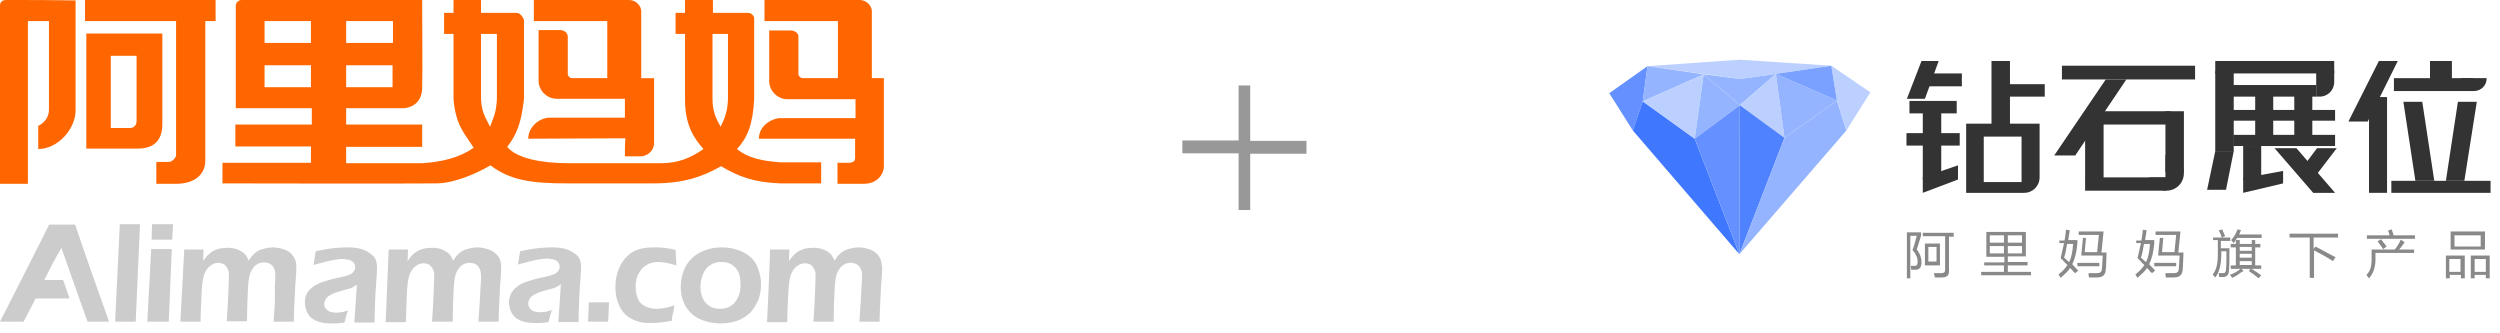 <?xml version="1.0" encoding="utf-8"?>
<!-- Generator: Adobe Illustrator 17.1.0, SVG Export Plug-In . SVG Version: 6.00 Build 0)  -->
<!DOCTYPE svg PUBLIC "-//W3C//DTD SVG 1.1//EN" "http://www.w3.org/Graphics/SVG/1.1/DTD/svg11.dtd">
<svg version="1.1" id="图层_1" xmlns="http://www.w3.org/2000/svg" xmlns:xlink="http://www.w3.org/1999/xlink" x="0px" y="0px"
	 viewBox="0 0 582.1 77.5" enable-background="new 0 0 582.1 77.5" xml:space="preserve">
<g>
	<g>
		<g id="形状_2_copy_3_副本_4_40_">
			<g>
				<path fill-rule="evenodd" clip-rule="evenodd" fill="#CCCCCC" d="M11.5,52.2C7.6,60,4.1,66.8,0,74.9h5.5c1-1.9,1.6-3.1,2.8-5.4
					c2.9,0,5.1,0,7.9,0c-0.6-1.7-1-3-1.5-4.3h-4.4c1.3-2.6,2-4,4-7.5c2.1,5.9,4.1,11.8,6.1,17.2h5c-2.8-7.9-5.3-14.8-7.9-22.6H11.5z
					 M26.8,74.9h4.8l1-22.7l-4.7,0L26.8,74.9z M34.3,74.9h5L40,58h-4.8L34.3,74.9z M35.4,52.2l-0.1,3.6c0,0,3.7,0,4.8,0l0.2-3.6
					C35.9,52.2,35.9,52.2,35.4,52.2z M66.2,58.1c-0.9-0.3-1.8-0.5-2.7-0.5c-0.6,0-1.1,0.1-1.6,0.2c-0.5,0.1-1,0.3-1.4,0.4
					c-0.4,0.2-0.8,0.4-1.1,0.7c-0.3,0.3-0.6,0.5-0.8,0.8c-0.2,0.3-0.4,0.6-0.7,1c-0.2-0.5-0.4-0.9-0.6-1.2c-0.2-0.3-0.4-0.5-0.7-0.7
					c-0.3-0.2-0.6-0.4-1-0.6c-0.4-0.2-0.8-0.3-1.3-0.4c-0.5-0.1-0.9-0.1-1.4-0.1c-0.7,0-1.3,0.1-1.9,0.2c-0.6,0.2-1.2,0.4-1.6,0.7
					c-0.5,0.3-0.8,0.6-1.1,0.9c-0.3,0.3-0.6,0.7-1,1.3l0.1-2.7h-4.5L42,74.9c0,0,3.7,0,4.7,0c0-1.4,0.1-3.4,0.2-5.9
					c0.1-2.5,0.3-4.1,0.6-5c0.3-0.8,0.7-1.5,1.3-2c0.6-0.5,1.3-0.8,2-0.8c0.4,0,0.8,0.1,1.1,0.2c0.3,0.1,0.6,0.4,0.8,0.7
					c0.2,0.3,0.4,0.6,0.5,1c0.1,0.3,0.1,0.7,0.1,1.2c0,0.9-0.1,2.7-0.2,5.3c-0.1,2.6-0.3,4.4-0.3,5.2c1,0,3.8,0,4.7,0l0.1-4.6
					c0.1-1.6,0.1-3,0.2-4c0.1-1,0.2-1.8,0.4-2.4c0.2-0.6,0.5-1.1,0.8-1.5c0.3-0.4,0.7-0.7,1.1-0.9c0.4-0.2,0.9-0.3,1.4-0.3
					c0.5,0,0.9,0.1,1.3,0.3c0.4,0.2,0.7,0.5,0.9,0.9c0.3,0.4,0.4,1,0.4,1.8c0,0.7,0,1.5-0.1,2.4L64,70.4c-0.1,1.6-0.2,3.1-0.3,4.5
					c1,0,3.9,0,4.7,0c0-1.3,0.1-3.1,0.2-5.4c0.1-2.3,0.2-4,0.3-5c0.1-1,0.1-1.8,0.1-2.3c0-1-0.2-1.9-0.7-2.5
					C67.8,58.9,67.1,58.4,66.2,58.1z M84.2,58c-1-0.3-2.1-0.4-3.4-0.4c-1.1,0-2.2,0.1-3.3,0.2c-1.2,0.1-4,0.7-4,0.7L73,61.7
					c0,0,4.7-1.4,6.7-1.4c0.5,0,1,0.1,1.5,0.2c0.4,0.1,0.8,0.3,1.1,0.6c0.3,0.3,0.4,0.7,0.4,1.1c0,0.2,0,0.4-0.1,0.6
					c-0.1,0.2-0.2,0.4-0.4,0.6c-0.2,0.2-0.4,0.4-0.7,0.5c-0.3,0.1-0.6,0.2-1.1,0.4c-0.5,0.1-0.9,0.2-1.3,0.3c-1.6,0.3-2.9,0.7-3.8,1
					c-1,0.3-1.7,0.7-2.2,1c-0.5,0.4-0.9,0.7-1.2,1.1c-0.3,0.4-0.6,0.8-0.7,1.3c-0.2,0.5-0.2,0.9-0.2,1.4c0,0.8,0.2,1.7,0.6,2.5
					c0.4,0.8,1.1,1.4,2,1.8c0.9,0.4,2,0.6,3.4,0.6c0.4,0,0.8,0,1.3,0c0.5,0,1.1-0.1,1.9-0.2c0.3-1.2,0.6-2.2,0.8-2.8
					c-0.7,0.2-1.2,0.4-1.6,0.4c-0.4,0.1-0.8,0.1-1.1,0.1c-0.6,0-1-0.1-1.4-0.2c-0.4-0.1-0.7-0.4-1-0.7c-0.3-0.3-0.4-0.7-0.4-1.2
					c0-0.3,0.1-0.6,0.2-0.8c0.1-0.2,0.3-0.5,0.5-0.7c0.2-0.2,0.5-0.4,0.9-0.6c0.3-0.2,0.7-0.3,1.1-0.5c0.4-0.1,1-0.3,1.7-0.5
					c0.7-0.2,1.2-0.3,1.5-0.4c0.3-0.1,0.5-0.2,0.7-0.3c0.2-0.1,0.5-0.3,1-0.6l-0.6,8.8h4.7c0,0,0.1-5.4,0.3-8
					c0.2-2.6,0.3-4.2,0.3-4.8c0-1.2-0.3-2.1-0.9-2.7C86,58.8,85.2,58.3,84.2,58z M113.8,58.1c-0.9-0.3-1.8-0.5-2.7-0.5
					c-0.6,0-1.1,0.1-1.6,0.2c-0.5,0.1-1,0.3-1.4,0.4c-0.4,0.2-0.8,0.4-1.1,0.7c-0.3,0.3-0.6,0.5-0.8,0.8c-0.2,0.3-0.4,0.6-0.7,1
					c-0.2-0.5-0.4-0.9-0.6-1.2c-0.2-0.3-0.4-0.5-0.7-0.7c-0.3-0.2-0.6-0.4-1-0.6c-0.4-0.2-0.8-0.3-1.3-0.4c-0.5-0.1-0.9-0.1-1.4-0.1
					c-0.7,0-1.3,0.1-1.9,0.2c-0.6,0.2-1.2,0.4-1.6,0.7c-0.5,0.3-0.8,0.6-1.1,0.9c-0.3,0.3-0.6,0.7-1,1.3l0.1-2.7h-4.5l-0.7,16.9h4.7
					c0,0,0.1-3.4,0.2-5.9c0.1-2.5,0.3-4.1,0.6-5c0.3-0.8,0.7-1.5,1.3-2c0.6-0.5,1.3-0.8,2-0.8c0.4,0,0.8,0.1,1.1,0.2
					c0.3,0.1,0.6,0.4,0.8,0.7c0.2,0.3,0.4,0.6,0.5,1c0.1,0.3,0.1,0.7,0.1,1.2c0,0.9-0.1,2.7-0.2,5.3c-0.1,2.6-0.3,4.4-0.3,5.2
					c1,0,3.8,0,4.8,0l0.1-4.6c0.1-1.6,0.1-3,0.2-4c0.1-1,0.2-1.8,0.4-2.4c0.2-0.6,0.5-1.1,0.8-1.5c0.3-0.4,0.7-0.7,1.1-0.9
					c0.4-0.2,0.9-0.3,1.4-0.3c0.5,0,0.9,0.1,1.3,0.3c0.4,0.2,0.7,0.5,0.9,0.9c0.2,0.4,0.4,1,0.4,1.8c0,0.7,0,1.5-0.1,2.4l-0.2,3.8
					c-0.1,1.6-0.2,3.1-0.3,4.5c1,0,3.9,0,4.7,0c0-1.3,0.1-3.1,0.2-5.4c0.1-2.3,0.2-4,0.3-5c0.1-1,0.1-1.8,0.1-2.3
					c0-1-0.2-1.9-0.7-2.5C115.4,58.9,114.7,58.4,113.8,58.1z M131.8,58c-1-0.3-2.1-0.4-3.4-0.4c-1.1,0-2.2,0.1-3.3,0.2
					c-1.2,0.1-4,0.7-4,0.7l-0.5,3.1c0,0,4.7-1.4,6.7-1.4c0.5,0,1,0.1,1.5,0.2c0.5,0.1,0.8,0.3,1.1,0.6c0.3,0.3,0.4,0.7,0.4,1.1
					c0,0.2,0,0.4-0.1,0.6c-0.1,0.2-0.2,0.4-0.4,0.6c-0.2,0.2-0.4,0.4-0.7,0.5c-0.3,0.1-0.6,0.2-1.1,0.4c-0.5,0.1-0.9,0.2-1.3,0.3
					c-1.6,0.3-2.9,0.7-3.8,1c-1,0.3-1.7,0.7-2.2,1c-0.5,0.4-0.9,0.7-1.2,1.1c-0.3,0.4-0.6,0.8-0.7,1.3c-0.2,0.5-0.3,0.9-0.3,1.4
					c0,0.8,0.2,1.7,0.6,2.5c0.4,0.8,1.1,1.4,2,1.8c0.9,0.4,2,0.6,3.4,0.6c0.4,0,0.8,0,1.3,0c0.5,0,1.1-0.1,1.9-0.2
					c0.3-1.2,0.6-2.2,0.8-2.8c-0.7,0.2-1.2,0.4-1.6,0.4c-0.4,0.1-0.8,0.1-1.1,0.1c-0.6,0-1-0.1-1.4-0.2c-0.4-0.1-0.8-0.4-1-0.7
					c-0.3-0.3-0.4-0.7-0.4-1.2c0-0.3,0.1-0.6,0.2-0.8c0.1-0.2,0.3-0.5,0.5-0.7c0.2-0.2,0.5-0.4,0.9-0.6c0.3-0.2,0.7-0.3,1.1-0.5
					c0.4-0.1,1-0.3,1.7-0.5c0.7-0.2,1.2-0.3,1.5-0.4c0.3-0.1,0.5-0.2,0.7-0.3c0.2-0.1,0.5-0.3,1-0.6l-0.6,8.8h4.7c0,0,0.1-5.4,0.3-8
					c0.2-2.6,0.3-4.2,0.3-4.8c0-1.2-0.3-2.1-0.9-2.7C133.6,58.8,132.8,58.3,131.8,58z M137.1,70.4c-0.1,2.2-0.1,3.7-0.2,4.5
					c1.6,0,4.7,0,4.7,0s0.2-3.7,0.2-4.5C140.6,70.4,137.1,70.4,137.1,70.4z M149.4,62.6c0.5-0.5,1.1-0.9,1.7-1.2
					c0.7-0.3,1.4-0.4,2.1-0.4c1.2,0,2.7,0.3,4.3,0.8l-0.2-3.6c-1-0.3-1.9-0.4-2.7-0.5c-0.8-0.1-1.5-0.1-2.2-0.1
					c-1.3,0-2.5,0.1-3.5,0.4c-1.1,0.3-2,0.8-2.9,1.7c-0.9,0.8-1.5,1.9-2,3.1c-0.5,1.3-0.7,2.6-0.7,4c0,1.1,0.1,2.1,0.4,3.1
					c0.3,1,0.7,1.8,1.2,2.5c0.5,0.7,1.2,1.3,1.9,1.7c0.7,0.4,1.5,0.7,2.3,0.9c0.8,0.2,1.7,0.2,2.6,0.2c1.5,0,3.1-0.2,4.7-0.5
					c0.1-0.8,0.2-1.6,0.4-2.1c0.1-0.6,0.2-1.1,0.2-1.5c-0.8,0.3-1.6,0.5-2.3,0.6c-0.7,0.1-1.3,0.2-1.8,0.2c-1,0-1.9-0.2-2.7-0.6
					c-0.8-0.4-1.4-1-1.7-1.8c-0.3-0.8-0.5-1.7-0.5-2.7c0-0.8,0.1-1.5,0.3-2.2C148.6,63.8,149,63.2,149.4,62.6z M174.8,59.9
					c-0.8-0.7-1.8-1.3-3-1.7c-1.2-0.4-2.4-0.6-3.7-0.6c-1.4,0-2.7,0.2-4,0.7c-1.3,0.5-2.3,1.1-3.2,2c-0.8,0.9-1.4,1.8-1.8,3
					c-0.4,1.1-0.6,2.3-0.6,3.5c0,1.2,0.2,2.3,0.6,3.4c0.4,1.1,1.1,2,1.9,2.8c0.8,0.8,1.8,1.3,3,1.7c1.2,0.4,2.4,0.6,3.7,0.6
					c1.4,0,2.7-0.2,3.9-0.6c1.2-0.4,2.2-1.1,3.1-1.9c0.8-0.9,1.4-1.9,1.9-3c0.4-1.2,0.6-2.4,0.6-3.6c0-1.2-0.2-2.3-0.6-3.4
					C176.2,61.5,175.6,60.6,174.8,59.9z M171.9,69.1c-0.4,0.9-0.9,1.6-1.7,2.1c-0.7,0.5-1.6,0.7-2.6,0.7c-1,0-1.8-0.2-2.5-0.7
					c-0.7-0.5-1.2-1.1-1.5-1.8c-0.3-0.8-0.5-1.6-0.5-2.6c0-1.1,0.2-2.1,0.6-3c0.4-0.9,0.9-1.6,1.7-2.1c0.8-0.5,1.6-0.7,2.6-0.7
					c1,0,1.8,0.2,2.5,0.7c0.7,0.5,1.2,1.1,1.5,1.8c0.3,0.8,0.4,1.6,0.4,2.5C172.5,67.1,172.3,68.2,171.9,69.1z M204.6,59.6
					c-0.5-0.7-1.2-1.2-2-1.5c-0.9-0.3-1.8-0.5-2.7-0.5c-0.6,0-1.1,0.1-1.6,0.2c-0.5,0.1-1,0.3-1.4,0.4c-0.4,0.2-0.8,0.4-1.1,0.7
					c-0.3,0.3-0.6,0.5-0.8,0.8c-0.2,0.3-0.4,0.6-0.7,1c-0.2-0.5-0.4-0.9-0.6-1.2c-0.2-0.3-0.4-0.5-0.7-0.7c-0.3-0.2-0.6-0.4-1-0.6
					c-0.4-0.2-0.8-0.3-1.3-0.4c-0.5-0.1-0.9-0.1-1.4-0.1c-0.7,0-1.3,0.1-1.9,0.2c-0.6,0.2-1.2,0.4-1.6,0.7c-0.5,0.3-0.8,0.6-1.1,0.9
					c-0.3,0.3-0.6,0.7-1,1.3l0.1-2.7c-0.8,0-3.5,0-4.5,0c0,1.9-0.6,15-0.7,16.9c1,0,3.7,0,4.7,0c0-1.4,0.1-3.4,0.2-5.9
					c0.1-2.5,0.3-4.1,0.6-5c0.3-0.8,0.7-1.5,1.3-2c0.6-0.5,1.3-0.8,2-0.8c0.4,0,0.8,0.1,1.1,0.2c0.3,0.1,0.6,0.4,0.8,0.7
					c0.2,0.3,0.4,0.6,0.5,1c0.1,0.3,0.1,0.7,0.1,1.2c0,0.9-0.1,2.7-0.2,5.3c-0.1,2.6-0.3,4.4-0.3,5.2c1,0,3.8,0,4.7,0l0.1-4.6
					c0.1-1.6,0.1-3,0.2-4c0.1-1,0.2-1.8,0.4-2.4c0.2-0.6,0.5-1.1,0.8-1.5c0.3-0.4,0.7-0.7,1.1-0.9c0.4-0.2,0.9-0.3,1.4-0.3
					c0.5,0,0.9,0.1,1.3,0.3c0.4,0.2,0.7,0.5,0.9,0.9c0.3,0.4,0.4,1,0.4,1.8c0,0.7,0,1.5-0.1,2.4l-0.2,3.8c-0.1,1.6-0.2,3.1-0.3,4.5
					c1,0,3.9,0,4.7,0c0-1.3,0.1-3.1,0.2-5.4c0.1-2.3,0.2-4,0.3-5c0.1-1,0.1-1.8,0.1-2.3C205.3,61.1,205.1,60.3,204.6,59.6z"/>
			</g>
		</g>
		<g id="形状_2_copy_3_副本_5_40_">
			<g>
				<path fill-rule="evenodd" clip-rule="evenodd" fill="#FF6600" d="M19.8,4.9c7.1,0,14.1,0,21.2,0c0,10.5,0,21.4,0,31.2
					c0,0.6-0.8,1.5-1.6,1.6c-1.1,0-1.6,0-3,0v5.1c1.6,0,3,0,4.6,0c4.1,0,6.8-2,6.8-5.4c0-8.1,0-24.2,0-32.5h2.4V0H19.8V4.9z
					 M145.5,36.4c2.3,0,1.4,0,3.7,0c1.3,0,3.1-1.1,3.1-3.2c0-5.4,0-9.6,0-15c-1,0-2.1,0-3,0c0-4.1,0-12.6,0-15.6
					c0-1.2-1.2-2.6-2.8-2.6h-22.2v4.9h17.1c0,4.4,0,8.9,0,13.3c-4.1,0-4.7,0-8.2,0c-0.5,0-1-0.5-1-0.9c0-2.2,0-5.8,0-8.8
					c0-0.7-0.7-1.5-1.8-1.5h-5v11.8c0,2.3,2,4.2,4.2,4.2c0,0,8.7,0,15.9,0v4.4h-17.6c-2,0-4.9,1.9-4.9,4.9c6.1,0,15.9-0.1,22.6-0.1
					C145.5,33.5,145.5,34.8,145.5,36.4z M37.8,28.9c0-5.6,0-13.5,0-21.1H20.1v26.8c5.2,0,11.7,0,11.7,0
					C36.3,34.7,37.8,32.2,37.8,28.9z M30.3,29.8c-1.3,0-2.7,0-4.5,0V13c1.9,0,4.1,0,6,0c0,5.1,0,10.7,0,15.2
					C31.8,29.1,31.2,29.8,30.3,29.8z M0,1.2c0,9.6,0,22.2,0,41.6h6.5c0-12.1,0-25.4,0-37.9c1.5,0,3.3,0,4.9,0c0,7.3,0,13.8,0,20.6
					c0,2.8-2.5,3.8-2.5,3.8v5.4c4.6,0,8.7-4.7,8.7-9c0-7.8,0-17.8,0-25.6C11.8,0,7.3,0,1.4,0C0,0,0,1.2,0,1.2z M203,18.2
					c0-4.1,0-12.6,0-15.6c0-1.2-1.2-2.6-2.8-2.6h-22.2v4.9c5.7,0,11.4,0,17.1,0v13.3c-4.1,0-4.7,0-8.2,0c-0.5,0-1-0.5-1-0.9
					c0-2.2,0-5.8,0-8.8c0-0.7-0.7-1.4-1.8-1.4c-1.4,0-3.4,0-5,0v11.8c0,2.3,2,4.2,4.2,4.2c0,0,8.7,0,15.9,0v4.4h-17.4
					c-2,0-5.1,1.7-5.1,4.8c6.1,0,15.8,0,22.4,0v4.5c0,0.8-0.6,1.1-1.5,1.1h-2.6c0,2.2,0,3.4,0,4.9h4c1.2,0,0.9,0,2.1,0
					c3.3,0,4.8-2.4,4.7-4.3c0-6.1,0-14.2,0-20.3C205,18.2,203.9,18.2,203,18.2z M171.6,34.7c2.4-2.6,3.7-5.7,4-11.6
					c0-6.4,0-12.6,0-18.9c0-0.5-0.7-1.2-1.3-1.2c-2.5,0-5.6,0-8.3,0V0h-6.5c0,1,0,2,0,3c-0.7,0-1.5,0-2.2,0v4.9h2.2v15.2
					c0,5.9,1.9,8.9,4.3,11.6c-2.9,2-5.8,3.3-9.8,3.3c-0.5,0-1.1,0-1.7,0c-6.1,0-13.5,0-20,0c-6.1,0-12-1.1-14.2-3.8
					c2.1-2.8,3.2-5.1,3.9-11.1c0-5.9,0-10.9,0-18.5C121.7,3.8,121,3,120.3,3c-2.6,0-5.2,0-8.3,0V0c-2.7,0-3.7,0-6.4,0v3
					c-0.7,0-1.2,0-2.2,0v4.9c1,0,1.5,0,2.2,0c0,5,0,10.6,0,15.2c0.5,5.9,2.4,7.8,4.7,11.3c-3.3,2.3-7.3,3.3-12,3.6
					c-5.6,0-10.6,0-17.7,0c0-1.2,0-2.9,0-3.8h17.7V29H80.6c0-1.2,0-2.5,0-3.8c5.1,0,11.8,0,13.3,0c0,0,4.3,0,4.4-4.7
					c0.1-5,0-13.8,0-20.5c-14,0-28.1,0-42.1,0c-0.7,0-1.3,0.7-1.3,1.3c0,1,0,16.6,0,23.9c5.9,0,11.8,0,17.7,0V29H54.8
					c0,1.6,0,3.5,0,5.1h17.6c0,1.3,0,2.5,0,3.8H51.8c0,1.4,0,3.3,0,4.8c15.5,0,34.7,0.1,49.7,0c4.1,0,9.1-2.1,12.7-4.2
					c4.6,3.5,9.6,4.2,17.9,4.2c2.5,0,5.3,0,8.4,0c4.4,0,8.2,0,11.6,0c7,0,11.4-1.5,15.8-4c4,2.4,7.7,3.8,13.9,4v0h9.4v-4.9h-9.4
					C177.7,37.5,174.3,36.9,171.6,34.7z M72.4,20.3H61.6v-5.1h10.8V20.3z M72.4,10H61.6V4.9c3.6,0,7.2,0,10.8,0V10z M80.6,4.9h10.9
					V10H80.6V4.9z M80.6,15.2c3.6,0,7.2,0,10.8,0c0,2.1,0,3.7,0,5.1H80.6C80.6,19,80.6,16.8,80.6,15.2z M115.7,23.1
					c-0.2,3.4-0.8,4.2-1.6,6.4c-1-2.1-1.9-3.1-2.1-6.4c0-4.4,0-10.6,0-15.2h3.7V23.1z M169.5,23.1c-0.1,3.1-0.9,4.7-1.7,6.4
					c-1-1.7-1.9-3.5-1.9-6.4c0-4.7,0-10.4,0-15.2h3.6C169.5,12.7,169.5,18.3,169.5,23.1z"/>
			</g>
		</g>
	</g>
</g>
<g>
	<path fill="#989898" d="M304.2,32.8v3h-13.1v13.1h-2.7V35.7h-13.1v-3h13.1V19.9h2.7v12.9H304.2z"/>
</g>
<g>
	<rect x="448" y="17.1" fill="#333333" width="8.8" height="3"/>
	<polygon fill="#333333" points="447.4,14.2 444,23 448.2,23 451.4,14.2 	"/>
	<rect x="444.6" y="23.5" fill="#333333" width="11" height="2.9"/>
	<rect x="443.9" y="31" fill="#333333" width="12.4" height="2.9"/>
	<rect x="447.7" y="26.1" fill="#333333" width="4.3" height="15.7"/>
	<polygon fill="#333333" points="455.9,38.5 455.9,41.8 447.7,44.9 447.7,41.3 	"/>
	<rect x="463.7" y="14.2" fill="#333333" width="4.3" height="14.7"/>
	<rect x="467.7" y="19.6" fill="#333333" width="8.4" height="2.9"/>
	<path fill="#333333" d="M474.9,28.8h-17.1v2.4v0.5v10.7v0.4v2.1h12.9h0.6c2,0,3.6-1.6,3.6-3.6c0,0,0-9.5,0-9.5h0V28.8z M470.7,41.2
		v1.2h-8.8V31.8h8.8V41.2z"/>
	<rect x="480.1" y="15.3" fill="#333333" width="31" height="3.2"/>
	<polygon fill="#333333" points="490.3,18.5 478.3,36.2 483.2,36.2 495.1,18.5 	"/>
	<rect x="489.5" y="25.9" fill="#333333" width="15.9" height="3.1"/>
	<rect x="485.5" y="26.6" fill="#333333" width="4.3" height="14.9"/>
	<rect x="485.5" y="41.3" fill="#333333" width="18.8" height="3.1"/>
	<rect x="504.2" y="25.9" fill="#333333" width="4.3" height="14.2"/>
	<path fill="#333333" d="M504.4,36.1c-0.1,0-0.1,0-0.2,0v5.2h-3.8c0.5,1.8,2.1,3.1,4,3.1c2.3,0,4.1-1.8,4.1-4.1
		C508.5,38,506.7,36.1,504.4,36.1z"/>
	<rect x="515.8" y="14.2" fill="#333333" width="27.7" height="2.9"/>
	<rect x="515.8" y="16.6" fill="#333333" width="4.3" height="18.7"/>
	<rect x="519.8" y="19.8" fill="#333333" width="19.5" height="2.7"/>
	<path fill="#333333" d="M543.5,16.4h-1.2c-0.6-0.5-1.4-0.8-2.2-0.8v0.8h-0.8v2.2v0.2v3.7h0.8c1.9,0,3.4-1.5,3.4-3.4
		c0-0.1,0-0.2,0-0.3h0V16.4z"/>
	<rect x="519.9" y="25.6" fill="#333333" width="23.8" height="2.5"/>
	<rect x="520" y="31.4" fill="#333333" width="23.7" height="2.6"/>
	<rect x="525.1" y="22.3" fill="#333333" width="4.2" height="10.3"/>
	<rect x="534.2" y="21.9" fill="#333333" width="4.2" height="10.3"/>
	<rect x="522.3" y="34" fill="#333333" width="4.2" height="8"/>
	<polygon fill="#333333" points="531.6,39.8 522.3,41.5 522.3,44.9 531.6,42.7 	"/>
	<polygon fill="#333333" points="529.6,34.5 534.7,34.5 543.7,44.9 538.6,44.9 	"/>
	<polygon fill="#333333" points="539.5,34.5 544.1,34.5 539.5,40.5 537.1,37.7 	"/>
	<polyline fill="#333333" points="515.8,35.2 513.9,44.2 518.3,44.2 520.1,35.2 	"/>
	<rect x="565.8" y="14.2" fill="#333333" width="5.1" height="4.4"/>
	<rect x="557.4" y="18.2" fill="#333333" width="18.5" height="3"/>
	<rect x="556.8" y="42.1" fill="#333333" width="23.1" height="2.8"/>
	<polygon fill="#333333" points="559.6,23.7 564,23.7 566.8,42.1 562.4,42.1 	"/>
	<polygon fill="#333333" points="572.3,23.7 576.7,23.7 573.8,42.1 569.5,42.1 	"/>
	<rect x="551.6" y="22.6" fill="#333333" width="4.2" height="22.3"/>
	<polygon fill="#333333" points="553.9,14.2 546.8,28.3 551.3,28.3 558.3,14.2 	"/>
	<path fill="#333333" d="M573,18.2c0,1.7,1.4,3,3,3c1.7,0,3-1.3,3-3H573z"/>
	<g>
		<path fill="#898989" d="M447.4,61c0,1.2-0.4,1.7-1.2,1.8c-0.3,0-0.7,0-1.2,0c0,0,0-0.1,0-0.1c0-0.4-0.1-0.6-0.1-0.8
			c0.1,0,0.2,0,0.4,0c0.3,0,0.5,0,0.6,0c0.4,0,0.6-0.3,0.6-1c0-0.9-0.4-1.8-1.2-2.7c0.3-0.7,0.6-1.8,1-3.3h-1.5v9.9H444V54.1h3.3
			v0.8c-0.5,1.7-0.9,2.8-1,3.2C447.1,59.1,447.4,60.1,447.4,61z M447.8,54.2h7.1v0.9h-1.1v7.8c0.1,1.2-0.5,1.7-1.6,1.7
			c-0.3,0-0.9,0-1.7,0c0-0.2-0.1-0.4-0.1-0.6c-0.1-0.2-0.1-0.3-0.1-0.4c0.4,0,1,0,1.7,0c0.6,0,0.9-0.2,0.9-0.8v-7.8h-5.2V54.2z
			 M448.2,56.7h3.5v5.1h-3.5V56.7z M449,57.5v3.4h1.9v-3.4H449z"/>
		<path fill="#898989" d="M462.1,61.1h4.6v-1.3h-4.2V54h9.2v5.7h-4.2v1.3h4.6v0.8h-4.6v1.5h5.4v0.8h-11.6v-0.8h5.3v-1.5h-4.6V61.1z
			 M463.3,54.8v1.7h3.3v-1.7H463.3z M463.3,57.3V59h3.3v-1.7H463.3z M470.8,54.8h-3.3v1.7h3.3V54.8z M467.5,57.3V59h3.3v-1.7H467.5z
			"/>
		<path fill="#898989" d="M483.9,63l-0.7,0.6c-0.2-0.1-0.5-0.4-0.8-0.8c-0.2-0.2-0.3-0.3-0.4-0.4c-0.4,0.7-1.2,1.4-2.2,2.3
			c-0.2-0.3-0.3-0.5-0.5-0.8c0.8-0.6,1.5-1.3,2.1-2.2c-0.2-0.2-0.5-0.4-0.8-0.8c-0.4-0.4-0.6-0.6-0.8-0.8c0.2-0.7,0.4-1.8,0.8-3.5
			h-1.1V56h1.2c0.1-0.4,0.2-1.1,0.3-2c0-0.2,0-0.4,0-0.5l0.9,0.1c0,0.3-0.1,0.8-0.2,1.4c-0.1,0.4-0.1,0.7-0.1,0.9h2.1v0.8
			c-0.2,2.1-0.6,3.7-1.2,4.8C482.9,62,483.4,62.5,483.9,63z M482.7,56.8h-1.4c-0.2,1.3-0.4,2.3-0.7,3.2c0.2,0.1,0.4,0.4,0.8,0.7
			c0.2,0.2,0.3,0.3,0.4,0.3C482.3,60,482.6,58.5,482.7,56.8z M483.7,61.2h5.1V62h-5.1V61.2z M485.7,55.4l-0.3,3.3h2.9l0.4-4H484
			v-0.8h5.8l-0.5,4.9h1.2c-0.1,2-0.1,3.4-0.2,4.1c-0.1,1.1-0.7,1.7-2,1.7c-0.8,0-1.4,0-1.9,0c0-0.2-0.1-0.4-0.1-0.7
			c0-0.2,0-0.3,0-0.3c0.2,0,0.9,0,2,0c0.7,0,1.1-0.3,1.1-1c0.1-0.6,0.1-1.7,0.2-3.1h-5l0.4-4.1H485.7z"/>
		<path fill="#898989" d="M501.8,63l-0.7,0.6c-0.2-0.1-0.5-0.4-0.8-0.8c-0.2-0.2-0.3-0.3-0.4-0.4c-0.4,0.7-1.2,1.4-2.2,2.3
			c-0.2-0.3-0.3-0.5-0.5-0.8c0.8-0.6,1.5-1.3,2.1-2.2c-0.2-0.2-0.5-0.4-0.8-0.8c-0.4-0.4-0.6-0.6-0.8-0.8c0.2-0.7,0.4-1.8,0.8-3.5
			h-1.1V56h1.2c0.1-0.4,0.2-1.1,0.3-2c0-0.2,0-0.4,0-0.5l0.9,0.1c0,0.3-0.1,0.8-0.2,1.4c-0.1,0.4-0.1,0.7-0.1,0.9h2.1v0.8
			c-0.2,2.1-0.6,3.7-1.2,4.8C500.9,62,501.3,62.5,501.8,63z M500.6,56.8h-1.4c-0.2,1.3-0.4,2.3-0.7,3.2c0.2,0.1,0.4,0.4,0.8,0.7
			c0.2,0.2,0.3,0.3,0.4,0.3C500.2,60,500.5,58.5,500.6,56.8z M501.6,61.2h5.1V62h-5.1V61.2z M503.7,55.4l-0.3,3.3h2.9l0.4-4h-4.8
			v-0.8h5.8l-0.5,4.9h1.2c-0.1,2-0.1,3.4-0.2,4.1c-0.1,1.1-0.7,1.7-2,1.7c-0.8,0-1.4,0-1.9,0c0-0.2-0.1-0.4-0.1-0.7
			c0-0.2,0-0.3,0-0.3c0.2,0,0.9,0,2,0c0.7,0,1.1-0.3,1.1-1c0.1-0.6,0.1-1.7,0.2-3.1h-5l0.4-4.1H503.7z"/>
		<path fill="#898989" d="M515.2,55.3h4.1v0.8h-2.2c0,0.5,0,1.1,0,1.7h2c0,2.1,0,3.8-0.1,5c0,1.2-0.5,1.7-1.4,1.7
			c-0.5,0-0.8,0-0.9,0c0-0.2-0.1-0.5-0.1-0.9c0.4,0,0.8,0,1,0c0.5,0,0.7-0.3,0.7-0.9c0.1-0.7,0.1-2.1,0.1-4.2h-1.2
			c0,0.3,0,0.6,0,0.8c0,2.4-0.5,4.2-1.4,5.3c-0.2-0.2-0.4-0.4-0.6-0.7c0.8-0.9,1.2-2.4,1.2-4.6c0-0.3,0-0.9,0-1.7c0-0.7,0-1.3,0-1.7
			h-1.1V55.3z M516.6,53.7l0.8-0.3c0.1,0.1,0.1,0.3,0.2,0.5c0.2,0.4,0.4,0.8,0.5,1.1l-0.8,0.3C517.2,54.8,517,54.3,516.6,53.7z
			 M521.8,62.5l0.6,0.6c-0.1,0.1-0.2,0.1-0.4,0.2c-0.8,0.6-1.6,1.1-2.2,1.4c-0.2-0.2-0.4-0.5-0.6-0.7
			C520.1,63.7,521,63.2,521.8,62.5z M519.5,55.9c0.6-0.6,1.1-1.5,1.5-2.5l0.8,0.2c-0.1,0.2-0.2,0.4-0.3,0.7
			c-0.1,0.1-0.1,0.2-0.1,0.3h5.2v0.8h-5.7c-0.3,0.4-0.5,0.8-0.8,1.2c0,0-0.1-0.1-0.1-0.1C519.7,56.1,519.6,56,519.5,55.9z
			 M520.7,55.9h0.8v0.9h2.8v-0.9h0.8v0.9h1.2v0.8h-1.2v4.2h1.4v0.8h-7.1v-0.8h1.2v-4.2h-1.2v-0.8h1.2V55.9z M521.5,57.5v0.9h2.8
			v-0.9H521.5z M521.5,59.2V60h2.8v-0.9H521.5z M521.5,60.8v0.9h2.8v-0.9H521.5z M523.6,63.1l0.5-0.6c0.8,0.5,1.6,1,2.4,1.6
			l-0.6,0.7C525.2,64.2,524.4,63.6,523.6,63.1z"/>
		<path fill="#898989" d="M539.1,57.4c1.8,0.9,3.3,1.8,4.7,2.5l-0.6,0.9c-1.7-1.1-3.2-1.9-4.4-2.5v6.4h-1v-9.4h-4.7v-0.9h11.3v0.9
			h-5.7V58L539.1,57.4z"/>
		<path fill="#898989" d="M552.1,58.1h5.5c0.5-0.6,1-1.4,1.4-2.3l0.9,0.6c-0.5,0.7-0.9,1.3-1.3,1.7h3.5v0.8h-9v0.8
			c0.1,2.2-0.4,3.9-1.5,5.1c-0.2-0.2-0.4-0.5-0.6-0.8c0.9-0.8,1.3-2.2,1.2-4.3V58.1z M556,53.7l0.9-0.3c0,0.1,0.1,0.2,0.1,0.4
			c0.2,0.4,0.3,0.8,0.3,1h5v0.8h-11.2v-0.8h5.3C556.3,54.4,556.2,54,556,53.7z M553.6,56.2l0.8-0.5c0.1,0.1,0.2,0.2,0.3,0.4
			c0.5,0.6,0.8,1.1,1,1.3l-0.8,0.6C554.4,57.3,554,56.7,553.6,56.2z"/>
		<path fill="#898989" d="M569.5,59.5h4.4v5.3H573V64h-2.6v0.8h-0.9V59.5z M570.3,60.3v3h2.6v-3H570.3z M570.6,53.9h8v4.2h-8V53.9z
			 M571.5,54.8v2.6h6.1v-2.6H571.5z M575.3,59.5h4.4v5.3h-0.9V64h-2.6v0.8h-0.9V59.5z M576.2,60.3v3h2.6v-3H576.2z"/>
	</g>
	<g>
		<g>
			<polygon fill="#BCD0FF" points="383.6,15.4 405.1,18.4 426.4,15.3 405,13.9 			"/>
			<polygon fill="#6491FF" points="383.6,15.4 374.7,21.7 380.2,30.4 382.5,23.6 			"/>
			<polygon fill="#4077FF" points="382.5,23.6 394.6,32.3 405,59.2 380.2,30.4 			"/>
			<polygon fill="#95B4FF" points="396.7,17.3 382.5,23.6 383.6,15.4 			"/>
			<polygon fill="#BCD0FF" points="394.6,32.3 396.7,17.3 382.5,23.6 			"/>
			<polygon fill="#95B4FF" points="396.7,17.3 405.1,24.5 394.6,32.3 			"/>
			<polygon fill="#95B4FF" points="396.7,17.3 405.1,18.4 413.5,17.2 405.1,24.5 			"/>
			<polygon fill="#6491FF" points="405.1,24.5 394.6,32.3 405,59.2 			"/>
			<polygon fill="#BCD0FF" points="413.5,17.2 405.1,24.5 415.5,32.1 			"/>
			<polygon fill="#4F82FF" points="405.1,24.5 415.5,32.1 405,59.2 			"/>
			<polygon fill="#95B4FF" points="413.5,17.2 427.7,23.4 415.5,32.1 			"/>
			<polygon fill="#95B4FF" points="427.7,23.4 429.9,30.4 405,59.2 415.5,32.1 			"/>
			<polygon fill="#BCD0FF" points="426.4,15.3 427.7,23.4 429.9,30.4 435.5,21.5 			"/>
		</g>
		<polygon fill="#7AA1FF" points="426.4,15.3 427.7,23.4 413.5,17.2 		"/>
	</g>
</g>
</svg>
